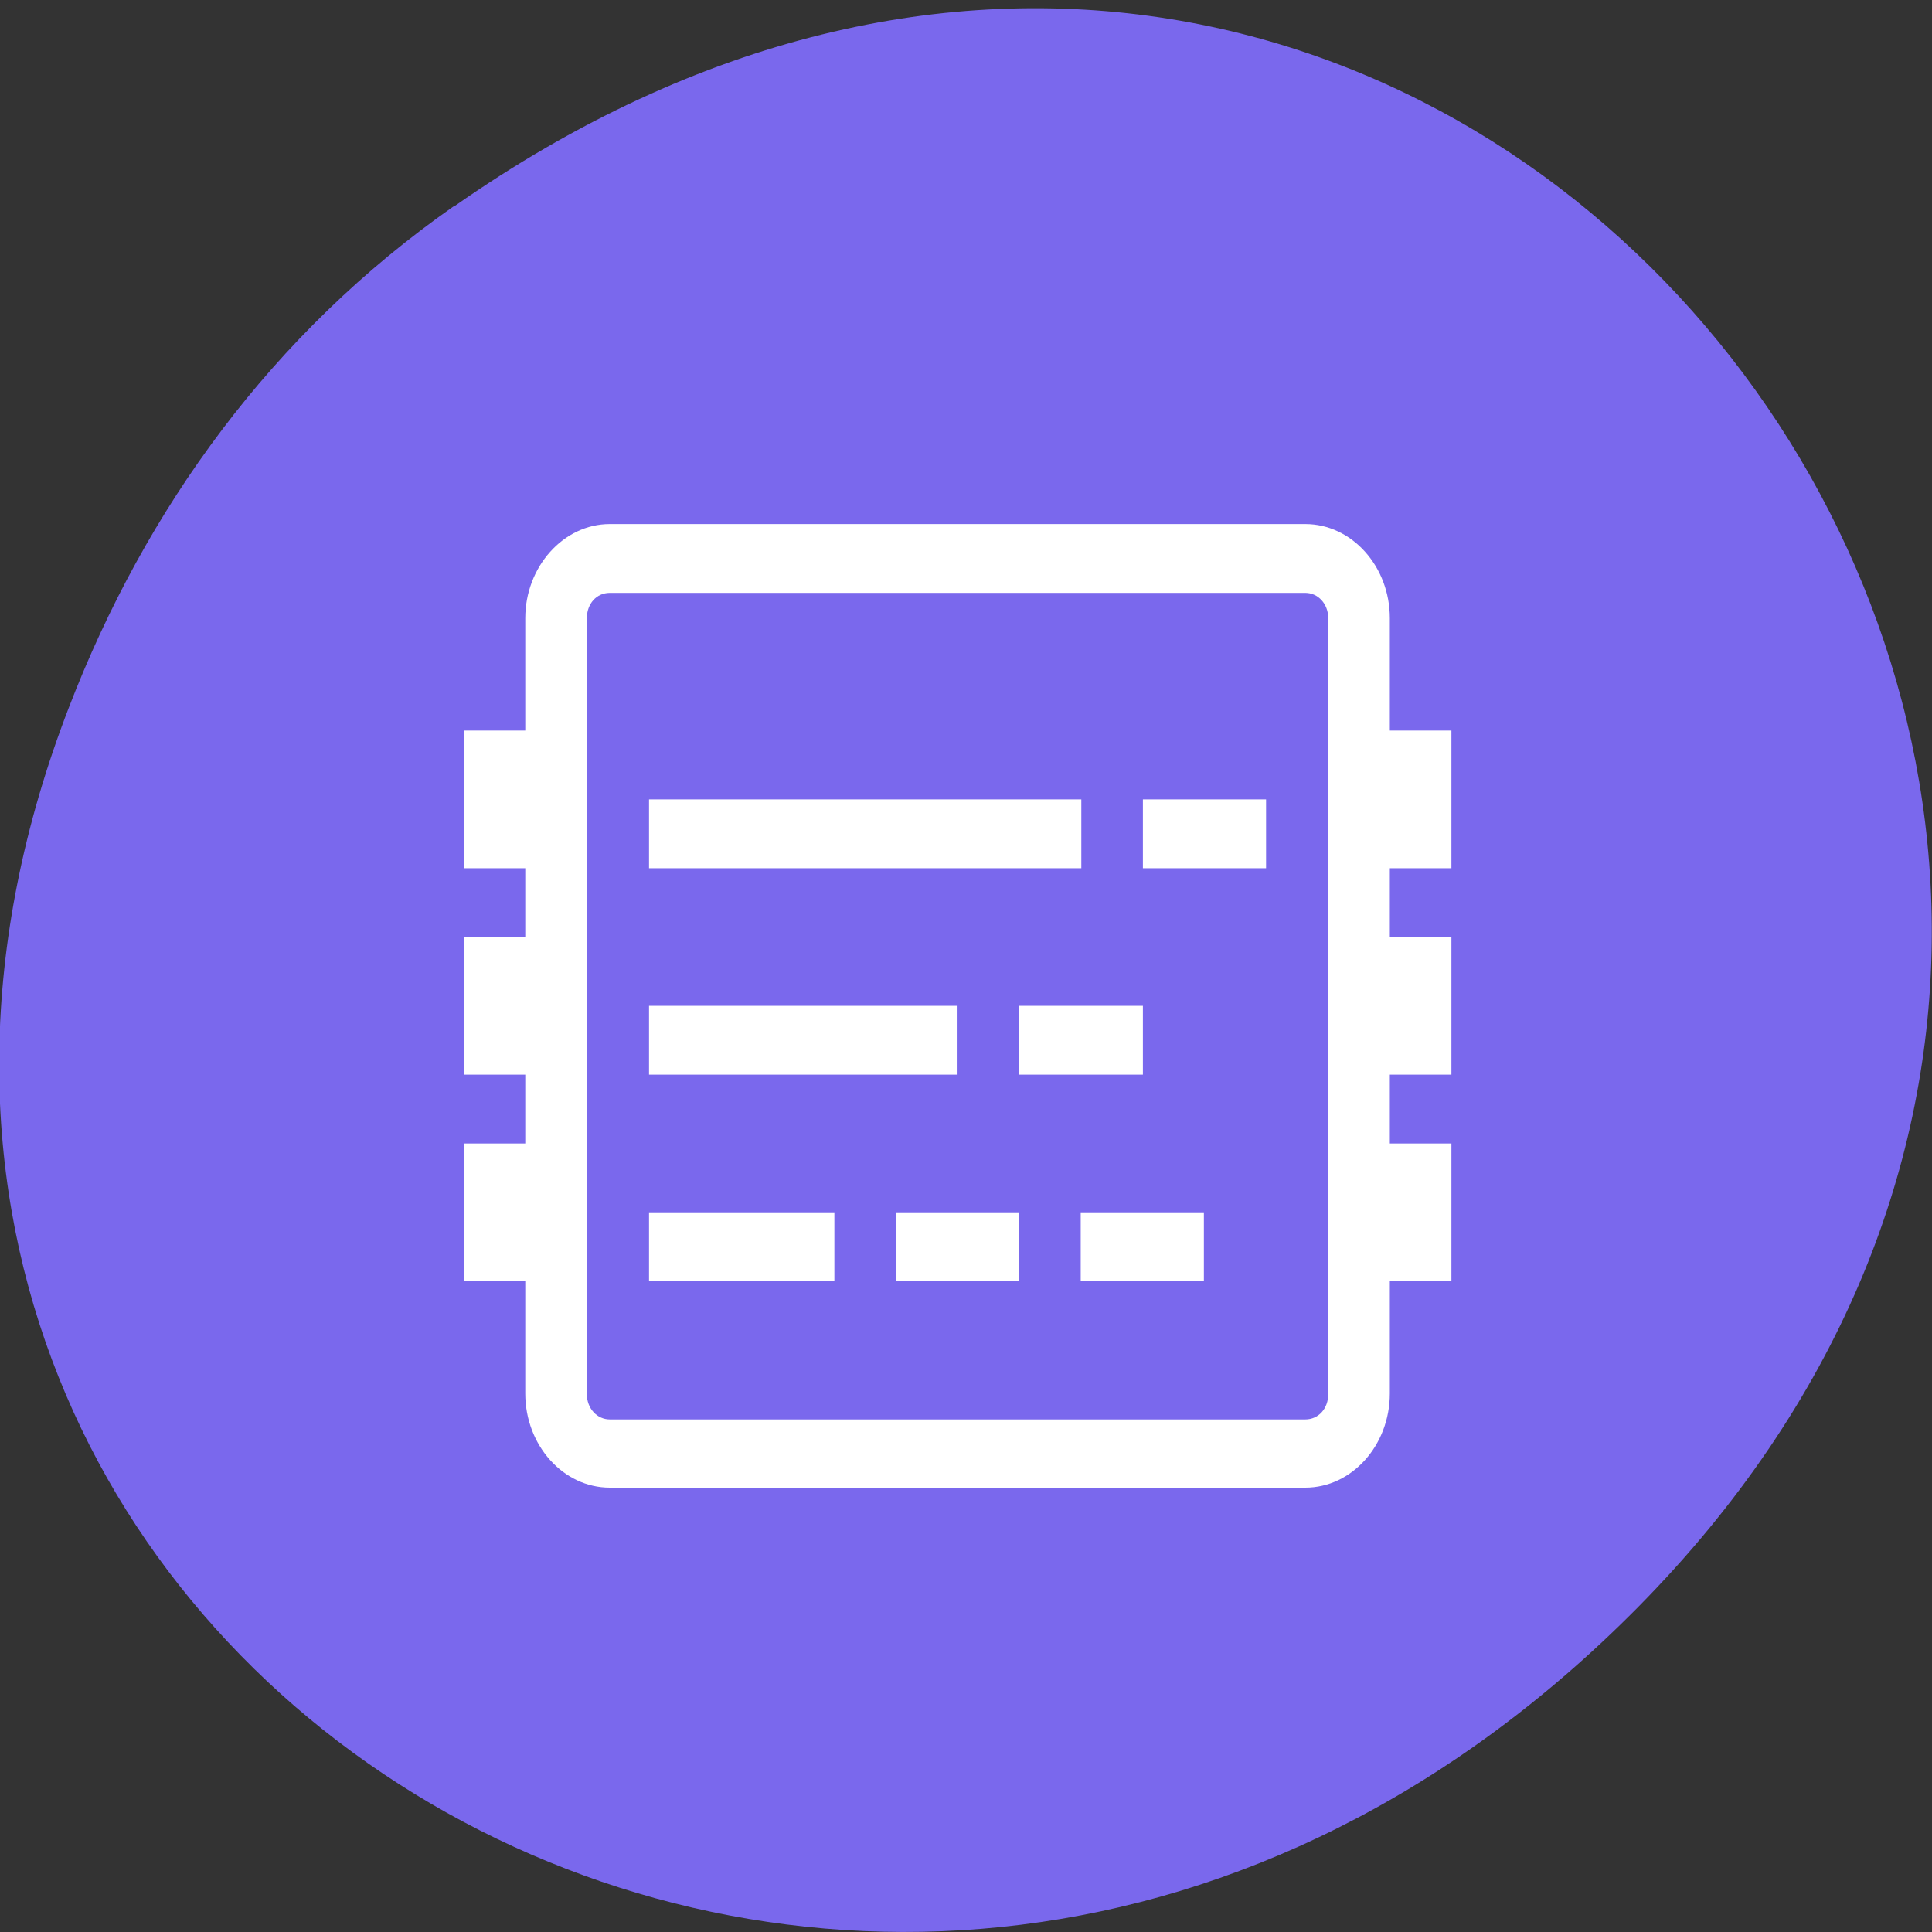 <svg xmlns="http://www.w3.org/2000/svg" viewBox="0 0 32 32"><rect x="0" y="0" width="32" height="32" fill="#333333" stroke="none"/><path d="m 7.52 3.42 c 16.36 -11.46 32.95 9.7 19.61 23.2 c -12.56 12.71 -32.1 0.93 -25.99 -14.9 c 1.27 -3.3 3.37 -6.2 6.37 -8.3" style="fill:#7a68ed"/><path d="m 10.1 8.68 c -0.77 0 -1.4 0.71 -1.4 1.56 v 1.86 h -1.02 v 2.28 h 1.02 v 1.14 h -1.02 v 2.28 h 1.02 v 1.14 h -1.02 v 2.28 h 1.02 v 1.86 c 0 0.86 0.63 1.56 1.4 1.56 h 11.52 c 0.77 0 1.4 -0.7 1.4 -1.56 v -1.86 h 1.02 v -2.28 h -1.02 v -1.14 h 1.02 v -2.28 h -1.02 v -1.14 h 1.02 v -2.28 h -1.02 v -1.86 c 0 -0.86 -0.63 -1.56 -1.4 -1.56 m -11.52 1.14 h 11.52 c 0.21 0 0.38 0.18 0.38 0.42 v 12.85 c 0 0.24 -0.16 0.42 -0.38 0.42 h -11.52 c -0.21 0 -0.38 -0.18 -0.38 -0.42 v -12.85 c 0 -0.24 0.16 -0.42 0.38 -0.42 m 0.65 3.42 v 1.14 h 7.16 v -1.14 m 1.02 0 v 1.14 h 2.04 v -1.14 m -10.22 3.42 v 1.14 h 5.11 v -1.14 m 1.02 0 v 1.14 h 2.05 v -1.14 m -8.18 3.42 v 1.14 h 3.07 v -1.14 m 1.02 0 v 1.14 h 2.04 v -1.14 m 1.02 0 v 1.14 h 2.04 v -1.14" style="fill:#fff"/></svg>